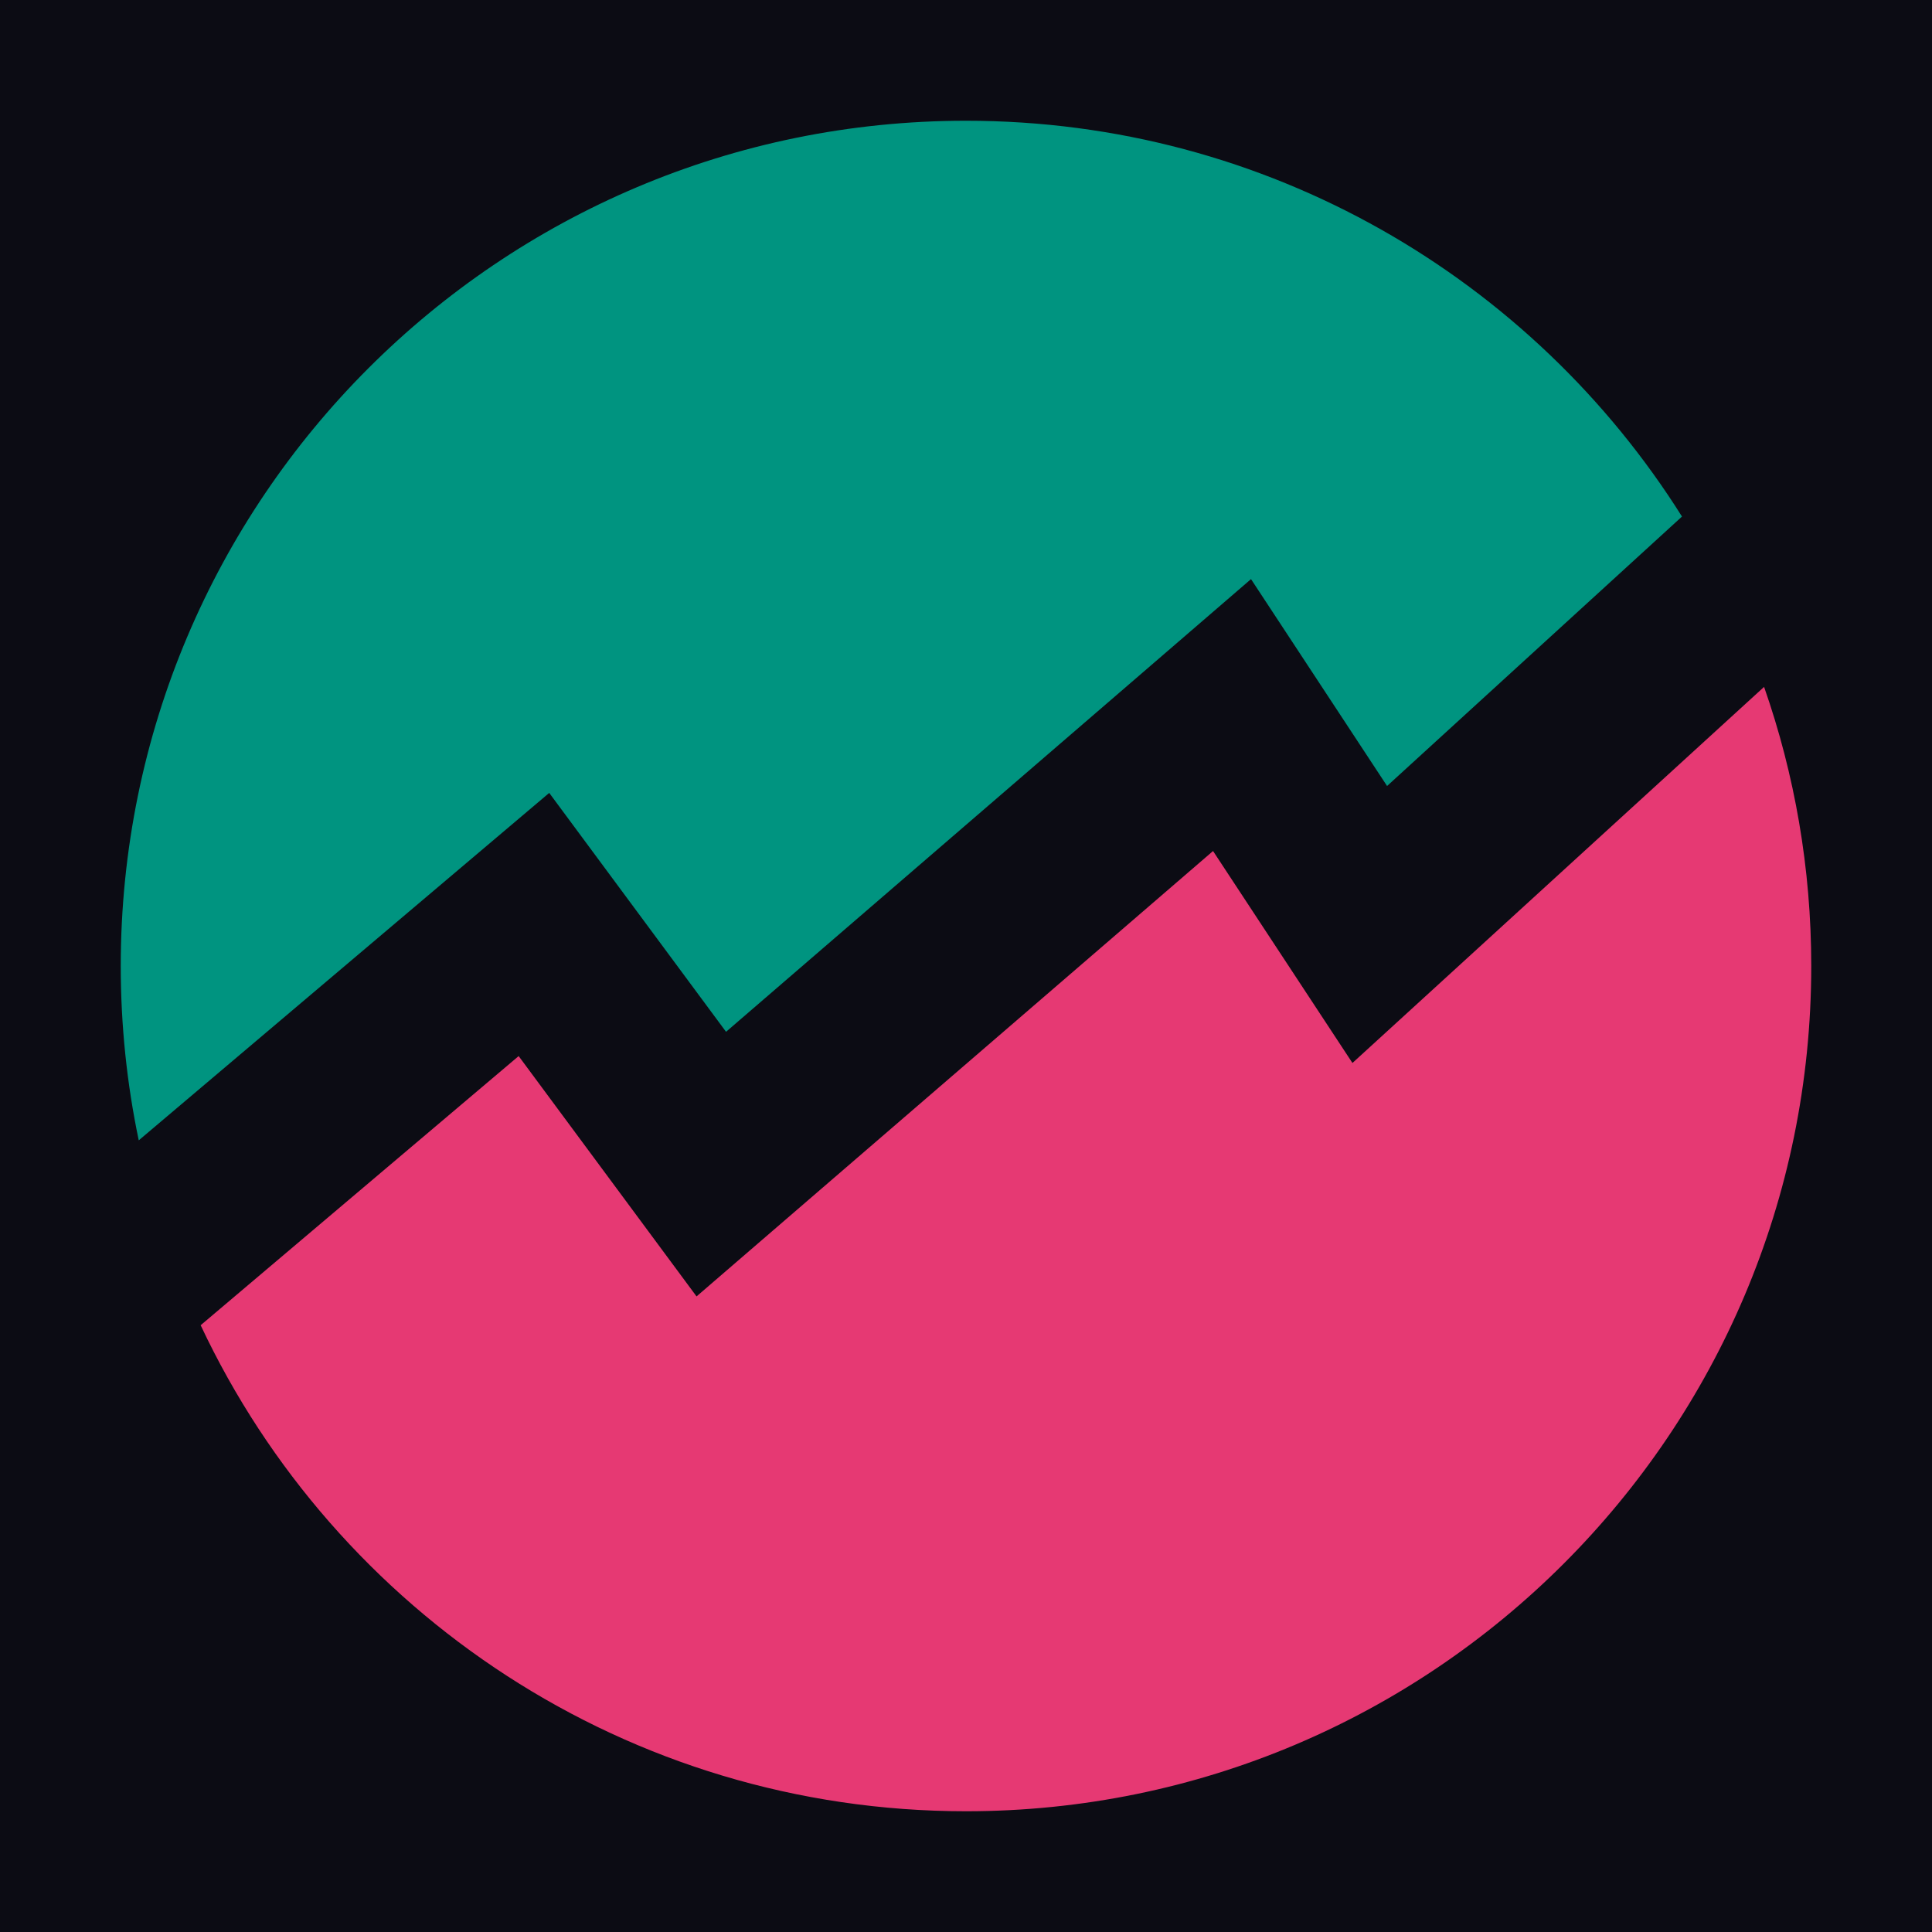 <svg width="512" height="512" viewBox="0 0 512 512" fill="none" xmlns="http://www.w3.org/2000/svg">
<rect width="512" height="512" fill="#0C0C14"/>
<path d="M36.77 302.201C33.644 287.292 32 271.838 32 256C32 132.288 132.288 32 256 32C335.942 32 406.103 73.877 445.743 136.891L367.588 208.299L331.531 153.471L192.408 273.439L145.55 210.13L36.77 302.201Z" fill="#009480"/>
<path d="M256 480C379.712 480 480 379.712 480 256C480 230.08 475.597 205.188 467.499 182.031L358.412 281.701L321.469 225.529L184.592 343.561L137.45 279.87L53.177 351.198C88.963 427.309 166.328 480 256 480Z" fill="#E63973"/>
</svg>
